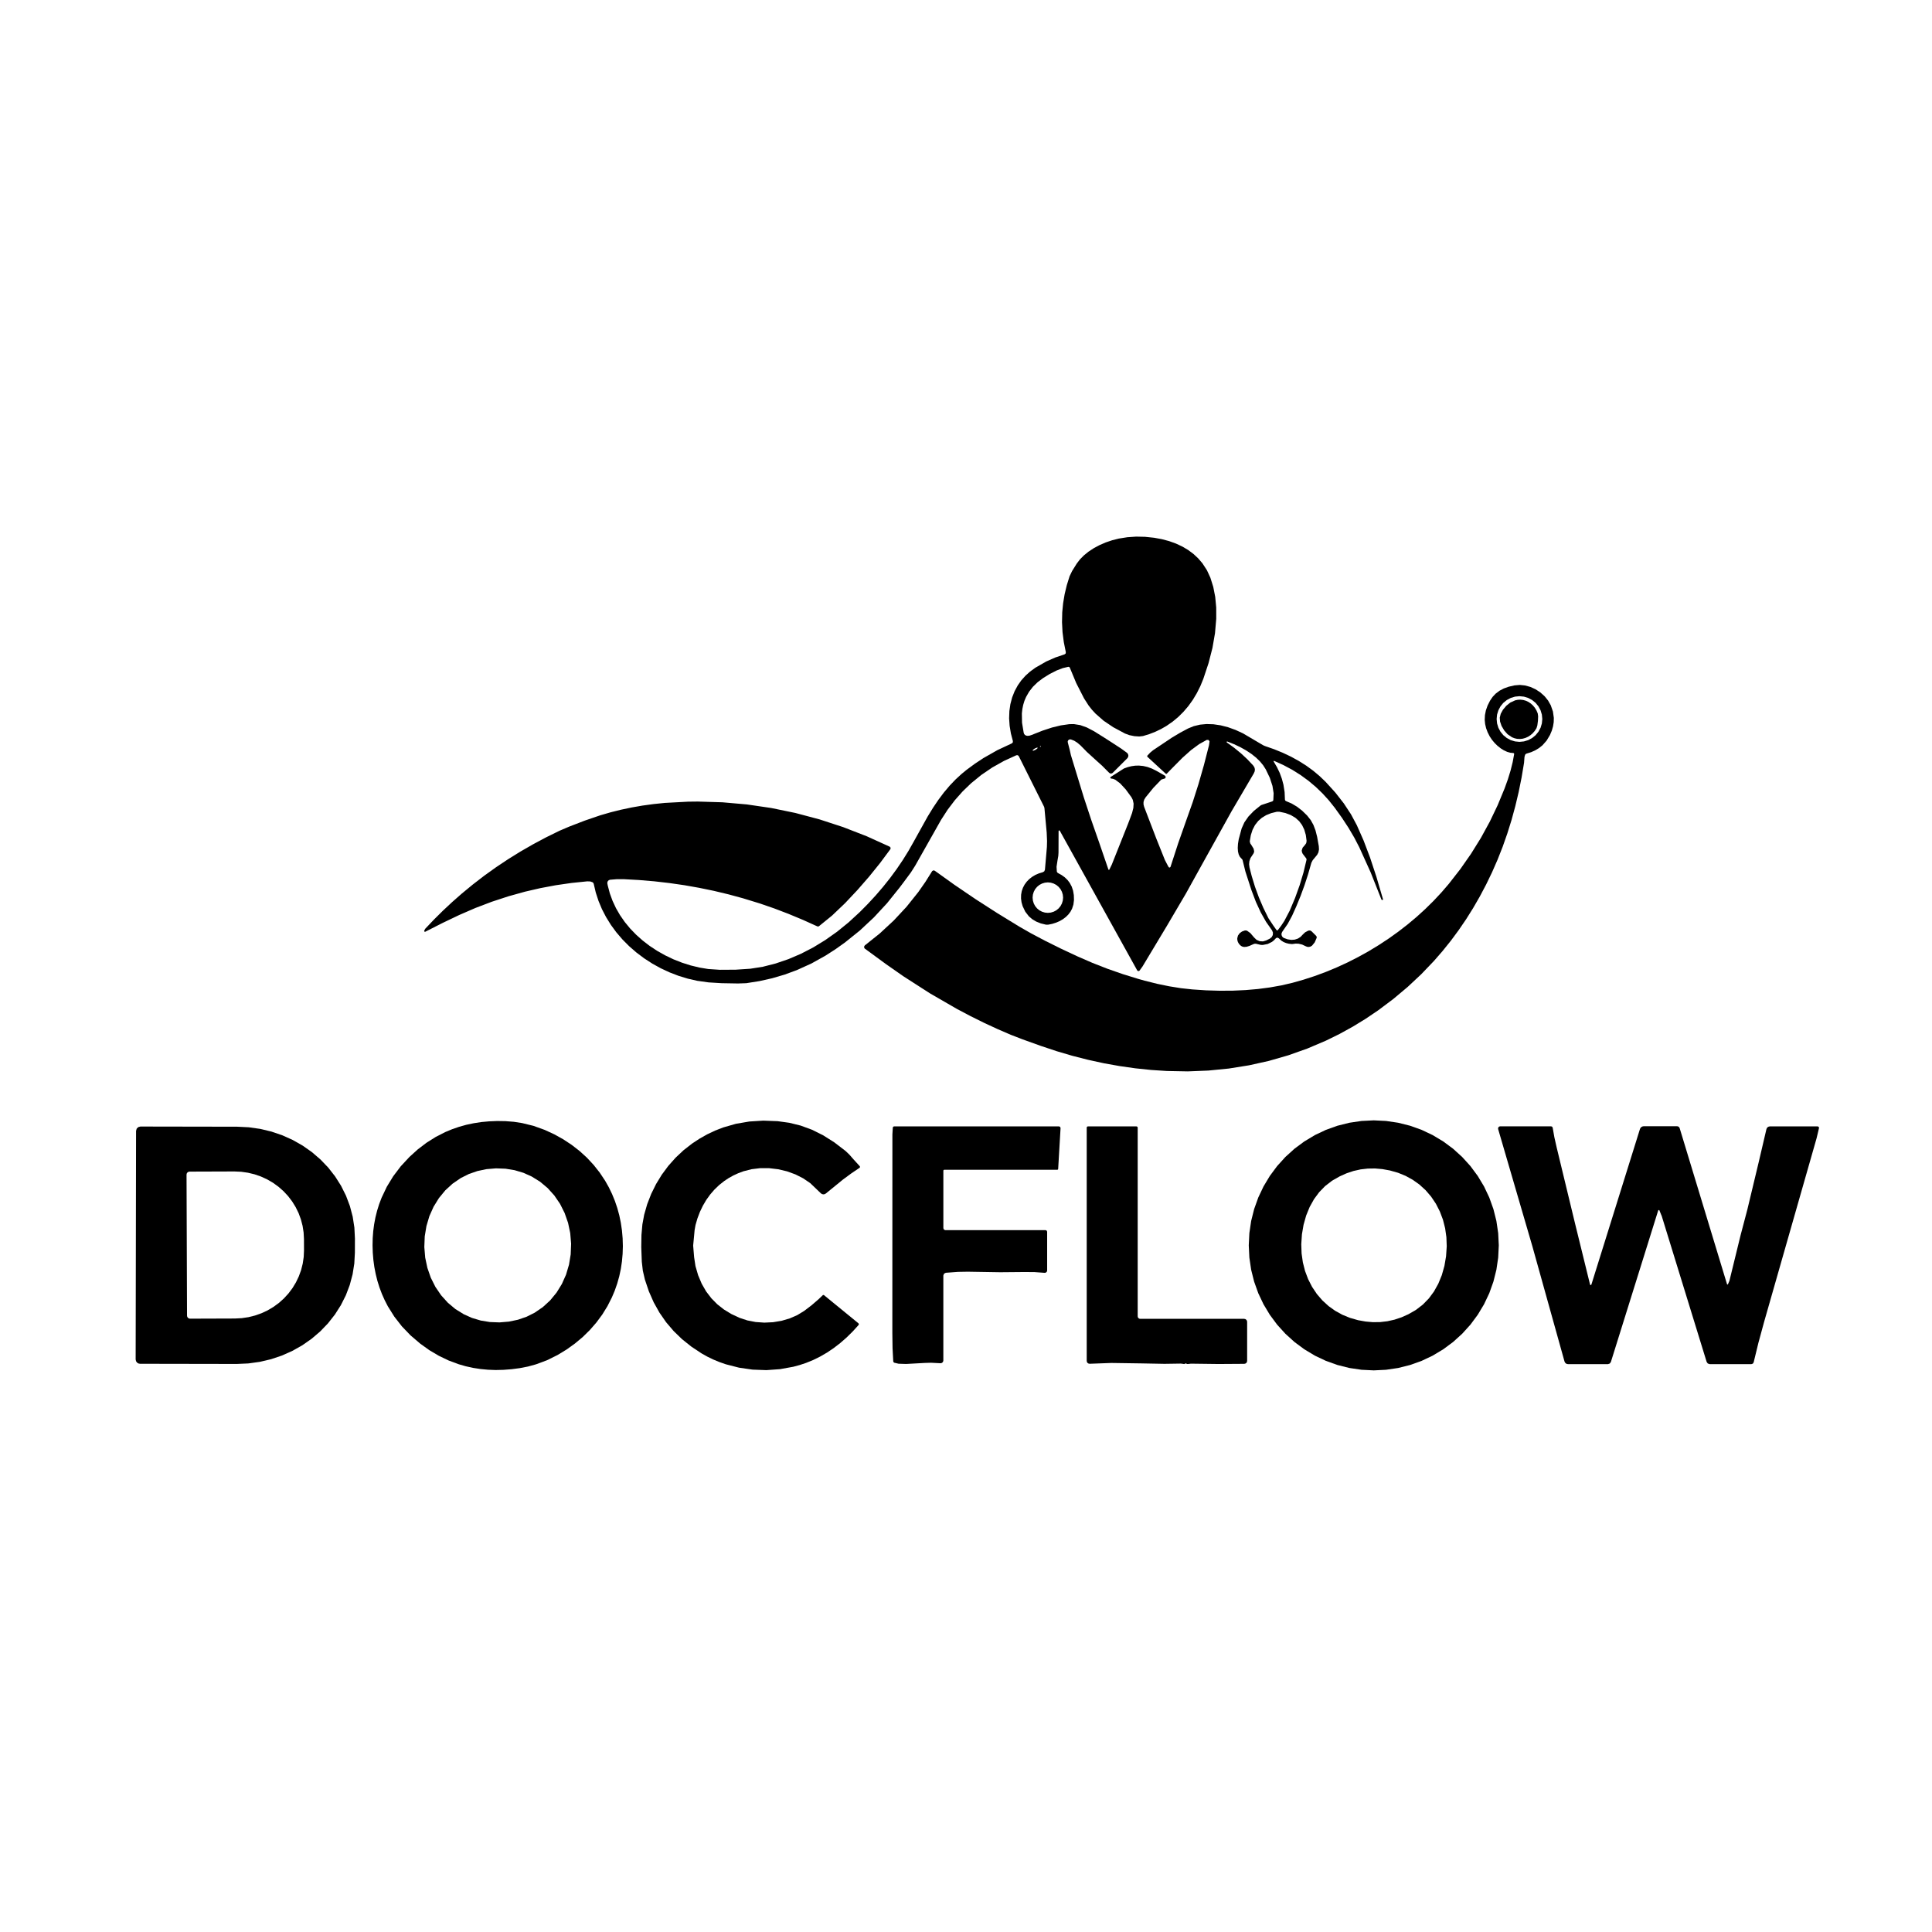 <?xml version="1.0" encoding="UTF-8" standalone="no"?>
<!DOCTYPE svg PUBLIC "-//W3C//DTD SVG 1.1//EN" "http://www.w3.org/Graphics/SVG/1.1/DTD/svg11.dtd">
<svg xmlns="http://www.w3.org/2000/svg" version="1.1" viewBox="0.00 0.00 1024.00 1024.00">
<path fill="#000000" d="
  M 732.94 476.92
  L 732.59 477.03
  L 732.21 476.84
  L 726.50 462.43
  L 720.44 449.05
  L 717.79 443.95
  L 714.73 438.75
  L 711.27 433.47
  L 707.41 428.09
  L 704.27 424.16
  L 700.92 420.49
  L 697.37 417.07
  L 693.62 413.91
  L 693.62 413.91
  L 693.62 413.91
  L 693.62 413.91
  L 689.39 410.82
  L 684.94 408.02
  L 680.25 405.51
  L 675.33 403.29
  L 675.23 403.27
  L 675.05 403.40
  L 675.06 403.62
  L 676.82 406.60
  L 678.27 409.64
  L 679.41 412.75
  L 680.26 415.93
  L 680.26 415.93
  L 680.87 419.82
  L 681.04 423.80
  L 681.19 424.29
  L 681.61 424.60
  L 684.59 425.87
  L 687.45 427.57
  L 690.18 429.69
  L 692.79 432.23
  L 694.72 434.67
  L 696.14 437.23
  L 697.25 440.15
  L 698.11 443.55
  L 698.99 448.50
  L 699.09 450.24
  L 698.79 451.78
  L 698.13 453.06
  L 696.95 454.49
  L 695.77 455.92
  L 695.09 457.22
  L 694.94 457.68
  L 693.28 463.48
  L 691.42 469.18
  L 689.36 474.81
  L 687.09 480.35
  L 687.09 480.35
  L 687.09 480.35
  L 684.84 485.36
  L 682.50 489.70
  L 679.65 493.82
  L 679.26 494.64
  L 679.23 495.56
  L 679.58 496.40
  L 680.25 497.03
  L 680.25 497.03
  L 680.46 497.14
  L 682.45 497.86
  L 684.44 498.16
  L 686.25 498.02
  L 687.96 497.45
  L 689.34 496.55
  L 690.55 495.27
  L 691.76 494.13
  L 693.46 493.24
  L 694.36 493.16
  L 695.15 493.59
  L 697.60 496.03
  L 697.88 496.53
  L 697.86 497.09
  L 696.83 499.47
  L 695.43 501.19
  L 694.65 501.68
  L 693.76 501.91
  L 692.84 501.84
  L 691.99 501.50
  L 690.17 500.64
  L 688.29 500.19
  L 688.29 500.19
  L 688.29 500.19
  L 686.75 500.13
  L 685.17 500.34
  L 684.68 500.37
  L 683.11 500.20
  L 681.67 499.84
  L 680.36 499.31
  L 679.18 498.59
  L 679.18 498.59
  L 677.74 497.28
  L 677.02 496.94
  L 676.28 497.24
  L 676.22 497.31
  L 675.25 498.36
  L 674.16 499.23
  L 674.16 499.23
  L 674.16 499.23
  L 671.92 500.33
  L 669.29 500.85
  L 668.24 500.81
  L 666.91 500.50
  L 665.65 500.20
  L 665.00 500.20
  L 664.37 500.39
  L 664.29 500.43
  L 662.27 501.34
  L 660.74 501.81
  L 659.36 501.92
  L 658.26 501.64
  L 657.33 501.00
  L 656.61 500.16
  L 656.11 499.27
  L 655.82 498.28
  L 655.78 497.29
  L 656.16 495.86
  L 657.05 494.62
  L 658.29 493.72
  L 659.88 493.15
  L 660.89 493.25
  L 662.69 494.53
  L 664.73 496.91
  L 666.01 498.14
  L 667.64 498.85
  L 669.40 498.96
  L 671.10 498.46
  L 673.04 497.49
  L 674.02 496.71
  L 674.61 495.59
  L 674.69 494.34
  L 674.25 493.16
  L 674.25 493.16
  L 674.07 492.91
  L 671.05 488.61
  L 668.24 483.64
  L 665.65 478.02
  L 663.27 471.74
  L 660.10 461.96
  L 658.65 456.08
  L 658.48 455.58
  L 658.13 455.19
  L 658.05 455.12
  L 657.14 454.11
  L 656.53 452.85
  L 656.16 451.32
  L 656.03 449.42
  L 656.16 447.23
  L 656.55 444.81
  L 658.10 439.08
  L 659.54 435.88
  L 661.69 432.78
  L 664.58 429.78
  L 668.18 426.88
  L 668.65 426.64
  L 674.29 424.77
  L 674.69 424.50
  L 674.89 424.06
  L 675.05 420.44
  L 674.43 416.55
  L 673.04 412.29
  L 670.89 407.80
  L 669.52 405.65
  L 667.74 403.49
  L 665.68 401.50
  L 663.23 399.56
  L 660.48 397.74
  L 657.43 396.03
  L 654.05 394.43
  L 650.50 393.01
  L 650.21 393.07
  L 650.13 393.36
  L 650.24 393.51
  L 654.16 396.36
  L 657.79 399.33
  L 661.13 402.44
  L 664.18 405.68
  L 664.83 406.65
  L 665.12 407.65
  L 665.12 407.65
  L 665.12 407.65
  L 665.03 408.79
  L 664.50 409.98
  L 652.76 429.98
  L 636.85 458.63
  L 628.56 473.59
  L 618.54 490.63
  L 605.54 512.28
  L 603.94 514.50
  L 603.38 514.74
  L 602.84 514.48
  L 602.84 514.48
  L 602.77 514.38
  L 561.70 440.29
  L 561.59 440.17
  L 561.26 440.15
  L 561.07 440.43
  L 561.03 451.88
  L 560.92 453.62
  L 560.51 455.98
  L 559.99 459.40
  L 560.15 461.97
  L 560.37 462.42
  L 560.77 462.74
  L 562.69 463.80
  L 564.37 465.01
  L 565.79 466.39
  L 566.97 467.93
  L 566.97 467.93
  L 566.97 467.93
  L 566.97 467.93
  L 568.02 469.89
  L 568.75 472.06
  L 569.15 474.44
  L 569.23 477.03
  L 568.93 479.45
  L 568.22 481.62
  L 567.37 483.22
  L 566.30 484.65
  L 564.97 485.98
  L 563.46 487.14
  L 561.69 488.18
  L 559.78 489.01
  L 557.68 489.67
  L 555.50 490.11
  L 554.37 490.09
  L 551.66 489.43
  L 549.25 488.47
  L 547.14 487.22
  L 545.33 485.68
  L 543.42 483.22
  L 542.01 480.26
  L 541.43 478.22
  L 541.17 476.24
  L 541.21 474.21
  L 541.56 472.28
  L 542.18 470.51
  L 543.05 468.86
  L 544.16 467.34
  L 545.49 465.96
  L 547.03 464.76
  L 548.75 463.73
  L 550.64 462.91
  L 552.68 462.30
  L 553.48 461.82
  L 553.84 460.96
  L 554.88 448.90
  L 554.96 445.77
  L 554.77 441.28
  L 553.57 428.26
  L 553.38 427.60
  L 539.96 400.75
  L 539.43 400.27
  L 538.71 400.29
  L 532.10 403.32
  L 525.90 406.80
  L 520.11 410.74
  L 514.72 415.13
  L 514.72 415.13
  L 514.72 415.13
  L 514.72 415.13
  L 510.25 419.43
  L 506.11 424.10
  L 502.29 429.13
  L 498.80 434.52
  L 485.08 458.81
  L 482.78 462.42
  L 478.73 467.89
  L 476.74 470.52
  L 470.18 478.69
  L 463.17 486.26
  L 455.71 493.22
  L 447.79 499.58
  L 447.79 499.58
  L 442.76 503.15
  L 437.55 506.50
  L 430.09 510.66
  L 422.36 514.17
  L 422.36 514.17
  L 415.91 516.54
  L 409.29 518.49
  L 402.50 520.01
  L 395.53 521.11
  L 391.13 521.26
  L 382.50 521.11
  L 375.56 520.69
  L 369.55 519.85
  L 364.57 518.71
  L 359.67 517.22
  L 354.88 515.38
  L 350.22 513.21
  L 345.72 510.72
  L 341.41 507.93
  L 337.31 504.85
  L 333.45 501.49
  L 329.93 497.95
  L 326.68 494.16
  L 323.80 490.23
  L 321.23 486.08
  L 319.05 481.88
  L 317.22 477.50
  L 315.77 473.06
  L 314.69 468.47
  L 314.49 468.00
  L 314.12 467.65
  L 312.88 467.19
  L 311.26 467.13
  L 302.89 467.99
  L 294.60 469.19
  L 286.40 470.73
  L 278.29 472.60
  L 278.29 472.60
  L 278.29 472.60
  L 278.29 472.60
  L 269.42 475.07
  L 260.65 477.95
  L 252.00 481.24
  L 243.44 484.95
  L 234.75 489.10
  L 225.41 493.84
  L 225.27 493.88
  L 224.91 493.74
  L 224.82 493.37
  L 225.33 492.32
  L 229.99 487.41
  L 234.78 482.66
  L 239.71 478.06
  L 244.76 473.62
  L 244.76 473.62
  L 244.76 473.62
  L 244.76 473.62
  L 244.76 473.62
  L 250.65 468.77
  L 256.70 464.11
  L 262.93 459.65
  L 269.32 455.39
  L 275.88 451.32
  L 282.60 447.46
  L 289.50 443.78
  L 296.56 440.31
  L 301.77 438.09
  L 309.97 434.93
  L 318.12 432.14
  L 323.60 430.55
  L 329.13 429.17
  L 334.82 427.97
  L 340.57 426.97
  L 346.43 426.17
  L 352.37 425.56
  L 364.74 424.90
  L 369.83 424.84
  L 382.87 425.23
  L 395.80 426.36
  L 408.74 428.25
  L 421.52 430.88
  L 434.30 434.27
  L 446.88 438.38
  L 459.35 443.22
  L 471.57 448.76
  L 472.04 449.31
  L 471.95 450.03
  L 471.91 450.09
  L 466.45 457.44
  L 460.63 464.65
  L 454.46 471.73
  L 447.92 478.68
  L 441.00 485.28
  L 434.08 490.90
  L 433.65 491.07
  L 433.19 490.99
  L 425.54 487.54
  L 417.92 484.37
  L 410.35 481.48
  L 402.82 478.88
  L 393.76 476.10
  L 393.76 476.10
  L 386.09 474.02
  L 378.36 472.17
  L 370.55 470.56
  L 362.68 469.17
  L 354.75 468.03
  L 346.74 467.11
  L 338.67 466.43
  L 330.53 465.98
  L 326.98 465.98
  L 323.37 466.28
  L 323.31 466.29
  L 322.68 466.52
  L 322.19 466.99
  L 321.92 467.61
  L 321.91 468.29
  L 322.15 469.45
  L 323.23 473.54
  L 324.67 477.47
  L 326.48 481.34
  L 328.61 485.03
  L 331.14 488.67
  L 333.96 492.10
  L 337.14 495.39
  L 340.56 498.44
  L 344.34 501.35
  L 348.33 503.98
  L 352.58 506.37
  L 356.96 508.46
  L 361.50 510.25
  L 366.11 511.71
  L 370.76 512.83
  L 375.40 513.60
  L 381.50 514.01
  L 389.88 513.96
  L 397.64 513.45
  L 404.26 512.42
  L 411.11 510.67
  L 417.91 508.35
  L 424.52 505.52
  L 431.06 502.14
  L 437.42 498.25
  L 443.67 493.83
  L 449.77 488.88
  L 455.69 483.43
  L 460.04 479.03
  L 464.17 474.56
  L 468.08 470.00
  L 471.77 465.37
  L 475.23 460.66
  L 478.48 455.87
  L 481.50 451.01
  L 484.30 446.06
  L 484.47 445.75
  L 491.72 432.70
  L 494.58 428.05
  L 497.38 423.90
  L 500.30 420.01
  L 503.31 416.44
  L 506.42 413.18
  L 509.66 410.20
  L 512.28 408.05
  L 516.70 404.79
  L 521.28 401.77
  L 521.28 401.77
  L 521.28 401.77
  L 528.60 397.61
  L 536.27 394.02
  L 536.80 393.51
  L 536.85 392.78
  L 535.79 388.73
  L 535.12 384.68
  L 534.85 380.75
  L 534.99 376.87
  L 535.52 373.22
  L 536.45 369.68
  L 537.75 366.38
  L 539.46 363.23
  L 541.31 360.61
  L 543.51 358.15
  L 545.97 355.94
  L 548.76 353.91
  L 554.54 350.60
  L 559.29 348.50
  L 564.25 346.82
  L 564.81 346.38
  L 564.91 345.68
  L 563.84 340.35
  L 563.16 335.05
  L 562.89 329.77
  L 563.01 324.51
  L 563.01 324.51
  L 563.01 324.51
  L 563.01 324.51
  L 563.48 319.71
  L 564.28 314.93
  L 565.42 310.17
  L 566.90 305.43
  L 568.24 302.65
  L 570.72 298.67
  L 572.41 296.47
  L 574.54 294.32
  L 576.94 292.38
  L 579.72 290.55
  L 582.77 288.92
  L 586.11 287.48
  L 589.49 286.34
  L 592.98 285.46
  L 597.52 284.74
  L 602.15 284.42
  L 606.88 284.52
  L 611.71 285.02
  L 615.75 285.76
  L 619.66 286.80
  L 623.27 288.10
  L 626.71 289.71
  L 629.76 291.52
  L 632.59 293.63
  L 635.08 295.96
  L 637.32 298.58
  L 639.70 302.23
  L 641.52 306.18
  L 643.06 311.08
  L 644.09 316.35
  L 644.62 321.99
  L 644.63 328.00
  L 643.98 335.56
  L 642.63 343.39
  L 640.56 351.46
  L 637.79 359.80
  L 636.19 363.70
  L 634.33 367.41
  L 632.22 370.93
  L 629.86 374.22
  L 627.28 377.25
  L 624.47 380.04
  L 621.49 382.51
  L 618.30 384.72
  L 615.37 386.41
  L 612.27 387.89
  L 609.12 389.11
  L 605.81 390.12
  L 603.82 390.35
  L 601.22 390.18
  L 598.58 389.64
  L 596.28 388.79
  L 590.02 385.43
  L 584.94 382.00
  L 580.63 378.22
  L 578.76 376.19
  L 577.02 373.99
  L 574.57 370.17
  L 570.42 362.05
  L 567.02 353.88
  L 566.72 353.51
  L 566.25 353.42
  L 563.28 354.12
  L 560.03 355.37
  L 556.44 357.19
  L 552.83 359.42
  L 549.94 361.61
  L 547.47 364.01
  L 545.44 366.62
  L 543.83 369.43
  L 543.83 369.43
  L 542.97 371.46
  L 542.32 373.59
  L 541.87 375.81
  L 541.61 378.13
  L 541.70 383.06
  L 542.58 388.37
  L 542.83 389.04
  L 543.22 389.52
  L 543.89 389.89
  L 544.69 390.02
  L 545.67 389.91
  L 546.66 389.59
  L 552.55 387.26
  L 557.60 385.60
  L 562.30 384.46
  L 566.75 383.82
  L 569.17 383.78
  L 572.54 384.32
  L 576.02 385.56
  L 579.81 387.54
  L 585.31 390.98
  L 588.65 393.12
  L 594.30 396.80
  L 597.36 399.03
  L 597.43 399.09
  L 597.89 399.72
  L 598.07 400.48
  L 597.93 401.24
  L 597.50 401.89
  L 589.68 409.70
  L 589.67 409.71
  L 588.80 410.06
  L 587.95 409.68
  L 584.15 405.86
  L 581.05 403.07
  L 576.00 398.47
  L 574.98 397.41
  L 572.69 395.09
  L 570.98 393.63
  L 569.37 392.61
  L 567.80 391.99
  L 567.49 391.91
  L 567.09 391.88
  L 566.52 392.06
  L 566.09 392.48
  L 565.90 393.05
  L 565.99 393.65
  L 566.96 397.38
  L 567.60 400.24
  L 574.43 422.60
  L 578.41 434.65
  L 582.60 446.63
  L 587.49 460.89
  L 587.54 460.97
  L 587.76 461.06
  L 587.96 460.93
  L 589.26 458.28
  L 597.80 436.84
  L 598.65 434.62
  L 600.03 430.89
  L 600.70 428.21
  L 600.83 425.94
  L 600.41 423.96
  L 599.70 422.56
  L 596.63 418.37
  L 593.72 415.22
  L 591.14 413.29
  L 590.00 412.81
  L 588.92 412.64
  L 588.53 412.42
  L 588.52 411.97
  L 588.67 411.81
  L 595.69 407.33
  L 595.75 407.30
  L 597.73 406.59
  L 599.70 406.10
  L 601.66 405.82
  L 603.62 405.77
  L 603.62 405.77
  L 603.62 405.77
  L 603.62 405.77
  L 605.93 405.99
  L 608.23 406.52
  L 610.52 407.36
  L 612.81 408.50
  L 617.42 411.10
  L 617.88 411.74
  L 617.60 412.48
  L 617.30 412.64
  L 615.69 413.13
  L 615.42 413.29
  L 611.28 417.60
  L 607.15 422.68
  L 606.44 423.87
  L 606.09 425.10
  L 606.09 425.10
  L 606.09 426.35
  L 606.42 427.64
  L 612.86 444.44
  L 617.42 455.83
  L 619.17 459.18
  L 619.46 459.62
  L 619.58 459.74
  L 620.04 459.82
  L 620.38 459.49
  L 624.48 446.89
  L 628.89 434.38
  L 632.15 425.19
  L 635.22 415.57
  L 638.10 405.52
  L 640.79 395.03
  L 641.07 393.05
  L 641.04 392.86
  L 640.49 392.18
  L 639.60 392.17
  L 635.55 394.42
  L 631.27 397.58
  L 626.72 401.64
  L 621.03 407.38
  L 618.41 410.08
  L 618.15 410.20
  L 617.88 410.10
  L 608.07 401.04
  L 608.04 400.60
  L 609.60 398.93
  L 611.15 397.64
  L 621.23 390.90
  L 625.60 388.30
  L 629.74 386.09
  L 632.73 384.87
  L 636.03 384.08
  L 639.45 383.76
  L 643.12 383.87
  L 646.92 384.43
  L 650.85 385.43
  L 654.87 386.88
  L 658.83 388.71
  L 669.49 394.99
  L 670.43 395.41
  L 675.29 397.10
  L 679.92 398.99
  L 684.30 401.07
  L 688.44 403.35
  L 692.35 405.82
  L 696.02 408.49
  L 699.44 411.36
  L 702.63 414.42
  L 707.77 420.08
  L 712.23 425.79
  L 716.03 431.56
  L 719.15 437.38
  L 722.74 445.51
  L 726.15 454.50
  L 729.52 464.71
  L 733.05 476.73
  L 733.04 476.83
  L 732.94 476.92
  Z
  M 551.62 395.76
  L 551.62 395.42
  L 551.56 395.35
  L 551.25 395.40
  L 551.23 395.46
  L 551.30 395.79
  L 551.35 395.84
  L 551.37 395.86
  L 551.62 395.76
  Z
  M 550.034 396.287
  L 549.493 396.276
  L 548.458 396.731
  L 547.536 397.384
  L 547.266 397.853
  L 547.807 397.864
  L 548.842 397.409
  L 549.764 396.756
  L 550.034 396.287
  Z
  M 676.59 492.96
  L 676.89 493.14
  L 677.23 493.03
  L 677.23 493.03
  L 677.27 492.99
  L 679.06 490.63
  L 680.72 488.12
  L 683.60 482.62
  L 686.44 475.87
  L 688.86 469.13
  L 690.88 462.41
  L 692.48 455.72
  L 692.47 455.27
  L 692.26 454.87
  L 692.25 454.86
  L 690.44 452.51
  L 690.06 451.62
  L 689.95 450.72
  L 690.42 449.29
  L 691.63 447.89
  L 692.33 446.88
  L 692.52 445.67
  L 692.11 442.55
  L 691.31 439.77
  L 690.14 437.33
  L 688.59 435.24
  L 688.59 435.24
  L 686.57 433.43
  L 684.13 431.99
  L 681.29 430.92
  L 678.03 430.23
  L 676.73 430.25
  L 673.74 430.99
  L 671.10 432.05
  L 668.81 433.44
  L 666.85 435.16
  L 666.85 435.16
  L 665.17 437.31
  L 663.87 439.82
  L 662.95 442.69
  L 662.40 445.92
  L 662.67 447.02
  L 663.26 447.89
  L 664.44 449.81
  L 664.74 451.26
  L 664.50 452.16
  L 663.87 453.14
  L 662.80 454.75
  L 662.20 456.45
  L 662.20 456.45
  L 662.04 458.06
  L 662.26 459.75
  L 663.43 464.32
  L 663.43 464.32
  L 665.17 470.01
  L 667.22 475.62
  L 669.58 481.14
  L 672.25 486.57
  L 672.32 486.71
  L 674.94 490.65
  L 676.59 492.96
  Z
  M 563.46 475.76
  L 563.30 474.18
  L 562.84 472.67
  L 562.10 471.27
  L 561.09 470.05
  L 559.87 469.04
  L 558.47 468.30
  L 556.96 467.84
  L 555.38 467.68
  L 553.80 467.84
  L 552.29 468.30
  L 550.89 469.04
  L 549.67 470.05
  L 548.66 471.27
  L 547.92 472.67
  L 547.46 474.18
  L 547.30 475.76
  L 547.46 477.34
  L 547.92 478.85
  L 548.66 480.25
  L 549.67 481.47
  L 550.89 482.48
  L 552.29 483.22
  L 553.80 483.68
  L 555.38 483.84
  L 556.96 483.68
  L 558.47 483.22
  L 559.87 482.48
  L 561.09 481.47
  L 562.10 480.25
  L 562.84 478.85
  L 563.30 477.34
  L 563.46 475.76
  Z"
/>
<path fill="#000000" d="
  M 458.35 502.77
  L 458.24 502.67
  L 457.93 501.86
  L 458.35 501.10
  L 466.34 494.71
  L 473.72 487.87
  L 480.50 480.59
  L 486.68 472.86
  L 486.68 472.86
  L 486.68 472.86
  L 490.49 467.41
  L 494.03 461.76
  L 494.05 461.72
  L 494.68 461.31
  L 495.41 461.48
  L 505.95 469.02
  L 516.94 476.49
  L 528.39 483.86
  L 540.30 491.16
  L 546.53 494.72
  L 553.93 498.63
  L 562.29 502.78
  L 571.08 506.90
  L 579.02 510.35
  L 587.04 513.49
  L 595.15 516.32
  L 603.35 518.85
  L 603.35 518.85
  L 603.35 518.85
  L 606.72 519.79
  L 613.31 521.44
  L 619.73 522.76
  L 625.96 523.76
  L 632.02 524.42
  L 639.28 524.90
  L 646.46 525.11
  L 653.43 525.07
  L 660.21 524.76
  L 666.78 524.19
  L 673.08 523.36
  L 679.19 522.27
  L 684.96 520.93
  L 690.90 519.25
  L 696.80 517.33
  L 702.65 515.17
  L 708.44 512.77
  L 714.17 510.14
  L 719.80 507.28
  L 725.34 504.21
  L 730.76 500.92
  L 736.03 497.45
  L 741.16 493.78
  L 746.06 489.98
  L 750.81 486.00
  L 755.37 481.85
  L 759.76 477.53
  L 763.89 473.12
  L 767.82 468.56
  L 774.00 460.65
  L 779.69 452.50
  L 784.91 444.10
  L 789.64 435.45
  L 789.64 435.45
  L 789.64 435.45
  L 793.77 426.82
  L 797.44 417.96
  L 799.21 413.05
  L 800.65 408.36
  L 801.76 403.89
  L 802.54 399.65
  L 802.45 399.29
  L 802.12 399.12
  L 802.09 399.12
  L 800.46 398.96
  L 798.84 398.50
  L 797.13 397.72
  L 795.49 396.70
  L 793.76 395.34
  L 792.19 393.81
  L 790.76 392.09
  L 789.61 390.36
  L 788.49 388.17
  L 787.67 385.97
  L 787.15 383.76
  L 786.93 381.54
  L 786.93 381.54
  L 786.93 381.54
  L 787.05 379.04
  L 787.55 376.51
  L 788.44 373.98
  L 789.71 371.44
  L 791.11 369.37
  L 792.73 367.65
  L 794.76 366.11
  L 797.03 364.91
  L 799.66 363.97
  L 802.74 363.26
  L 805.53 363.03
  L 808.32 363.31
  L 811.16 364.10
  L 813.87 365.33
  L 816.43 367.01
  L 818.70 369.05
  L 820.52 371.31
  L 821.92 373.78
  L 823.09 377.12
  L 823.56 380.49
  L 823.50 382.75
  L 823.14 385.01
  L 822.48 387.29
  L 821.51 389.58
  L 819.73 392.55
  L 817.52 395.04
  L 817.52 395.04
  L 815.73 396.47
  L 813.73 397.68
  L 811.53 398.67
  L 809.11 399.42
  L 808.64 399.66
  L 808.33 400.07
  L 808.02 401.15
  L 807.90 402.67
  L 807.78 404.30
  L 806.47 412.11
  L 804.93 419.77
  L 803.15 427.26
  L 801.15 434.60
  L 798.91 441.77
  L 796.45 448.78
  L 793.75 455.63
  L 790.82 462.32
  L 787.68 468.82
  L 784.34 475.14
  L 780.80 481.28
  L 777.06 487.24
  L 773.12 493.01
  L 768.98 498.61
  L 764.63 504.02
  L 760.09 509.25
  L 760.09 509.25
  L 760.09 509.25
  L 753.31 516.34
  L 746.12 523.07
  L 738.53 529.44
  L 730.54 535.44
  L 723.87 539.95
  L 717.04 544.13
  L 709.98 548.02
  L 702.78 551.56
  L 692.93 555.75
  L 682.87 559.32
  L 672.52 562.30
  L 661.99 564.64
  L 651.29 566.35
  L 640.46 567.42
  L 629.53 567.86
  L 618.50 567.65
  L 610.12 567.10
  L 601.76 566.23
  L 593.41 565.04
  L 585.07 563.55
  L 576.74 561.73
  L 568.42 559.61
  L 560.12 557.17
  L 551.83 554.41
  L 542.02 550.89
  L 535.76 548.47
  L 528.61 545.38
  L 521.47 542.07
  L 514.34 538.53
  L 507.22 534.77
  L 493.00 526.56
  L 478.82 517.45
  L 469.60 511.01
  L 458.35 502.77
  Z
  M 817.45 381.10
  L 817.22 378.74
  L 816.53 376.47
  L 815.41 374.38
  L 813.91 372.54
  L 812.07 371.04
  L 809.98 369.92
  L 807.71 369.23
  L 805.35 369.00
  L 802.99 369.23
  L 800.72 369.92
  L 798.63 371.04
  L 796.79 372.54
  L 795.29 374.38
  L 794.17 376.47
  L 793.48 378.74
  L 793.25 381.10
  L 793.48 383.46
  L 794.17 385.73
  L 795.29 387.82
  L 796.79 389.66
  L 798.63 391.16
  L 800.72 392.28
  L 802.99 392.97
  L 805.35 393.20
  L 807.71 392.97
  L 809.98 392.28
  L 812.07 391.16
  L 813.91 389.66
  L 815.41 387.82
  L 816.53 385.73
  L 817.22 383.46
  L 817.45 381.10
  Z"
/>
<path fill="#000000" d="
  M 815.14 382.08
  L 814.82 384.52
  L 814.37 385.97
  L 813.46 387.37
  L 812.40 388.60
  L 811.21 389.64
  L 809.91 390.49
  L 808.52 391.11
  L 807.07 391.52
  L 805.58 391.68
  L 804.08 391.60
  L 802.73 391.29
  L 801.40 390.77
  L 799.04 389.16
  L 797.26 387.15
  L 795.86 384.77
  L 795.07 382.46
  L 794.91 380.36
  L 795.42 378.32
  L 796.60 376.17
  L 798.37 374.07
  L 800.47 372.38
  L 803.06 371.20
  L 804.46 370.91
  L 805.84 370.84
  L 807.34 371.01
  L 808.78 371.42
  L 810.14 372.06
  L 811.40 372.92
  L 812.54 373.97
  L 813.54 375.19
  L 814.38 376.58
  L 815.03 378.12
  L 815.24 379.63
  L 815.14 382.08
  Z"
/>
<path fill="#000000" d="
  M 330.01 656.32
  L 330.13 660.49
  L 330.00 664.60
  L 329.64 668.63
  L 329.05 672.58
  L 328.21 676.50
  L 327.13 680.33
  L 325.83 684.06
  L 324.30 687.68
  L 321.95 692.31
  L 319.22 696.73
  L 316.12 700.93
  L 312.68 704.89
  L 308.90 708.61
  L 304.78 712.06
  L 300.35 715.24
  L 295.60 718.14
  L 289.94 720.95
  L 284.07 723.13
  L 284.07 723.13
  L 279.81 724.30
  L 275.45 725.15
  L 271.14 725.71
  L 266.90 726.04
  L 262.74 726.14
  L 258.66 725.99
  L 254.65 725.61
  L 250.71 725.00
  L 246.86 724.15
  L 243.08 723.06
  L 243.08 723.06
  L 243.08 723.06
  L 243.08 723.06
  L 237.76 721.08
  L 232.60 718.60
  L 227.59 715.64
  L 222.75 712.18
  L 217.59 707.77
  L 213.00 702.99
  L 209.00 697.85
  L 205.57 692.38
  L 203.91 689.16
  L 202.43 685.84
  L 201.14 682.42
  L 200.04 678.91
  L 199.14 675.30
  L 198.42 671.61
  L 197.90 667.83
  L 197.58 663.97
  L 197.46 660.10
  L 197.54 656.28
  L 197.82 652.53
  L 198.31 648.85
  L 198.99 645.23
  L 199.88 641.69
  L 200.96 638.22
  L 202.25 634.83
  L 205.02 629.00
  L 208.41 623.44
  L 212.41 618.16
  L 217.03 613.18
  L 221.44 609.19
  L 226.07 605.67
  L 230.91 602.62
  L 235.97 600.03
  L 235.97 600.03
  L 239.60 598.52
  L 243.33 597.23
  L 247.17 596.16
  L 251.10 595.33
  L 255.14 594.71
  L 259.29 594.33
  L 263.53 594.16
  L 267.88 594.23
  L 272.31 594.57
  L 276.68 595.24
  L 282.76 596.73
  L 288.71 598.87
  L 293.76 601.20
  L 298.53 603.85
  L 303.01 606.81
  L 307.20 610.06
  L 311.08 613.60
  L 314.63 617.42
  L 317.85 621.49
  L 320.73 625.82
  L 322.66 629.24
  L 324.38 632.80
  L 325.89 636.48
  L 327.18 640.28
  L 328.23 644.13
  L 329.05 648.09
  L 329.65 652.16
  L 330.01 656.32
  Z
  M 224.90 660.95
  L 225.37 666.59
  L 226.52 672.00
  L 228.33 677.21
  L 230.77 682.07
  L 233.79 686.51
  L 237.36 690.47
  L 241.37 693.83
  L 245.85 696.60
  L 250.19 698.54
  L 254.86 699.93
  L 259.66 700.71
  L 264.72 700.90
  L 269.76 700.48
  L 274.53 699.48
  L 279.13 697.89
  L 283.38 695.76
  L 287.72 692.78
  L 291.58 689.25
  L 294.97 685.13
  L 297.79 680.56
  L 300.01 675.60
  L 301.58 670.31
  L 302.48 664.85
  L 302.70 659.20
  L 302.23 653.56
  L 301.09 648.15
  L 299.27 642.94
  L 296.84 638.08
  L 293.81 633.64
  L 290.24 629.68
  L 286.23 626.32
  L 281.75 623.55
  L 277.41 621.61
  L 272.74 620.22
  L 267.94 619.44
  L 262.88 619.25
  L 257.84 619.67
  L 253.07 620.67
  L 248.48 622.26
  L 244.22 624.39
  L 239.88 627.37
  L 236.02 630.90
  L 232.63 635.02
  L 229.81 639.59
  L 227.59 644.55
  L 226.02 649.84
  L 225.12 655.30
  L 224.90 660.95
  Z"
/>
<path fill="#000000" d="
  M 455.02 701.40
  L 455.02 701.40
  L 455.23 701.82
  L 455.09 702.26
  L 451.97 705.69
  L 448.69 708.92
  L 445.35 711.84
  L 441.86 714.53
  L 438.35 716.89
  L 434.71 719.00
  L 431.02 720.82
  L 427.20 722.38
  L 423.87 723.49
  L 420.46 724.41
  L 413.45 725.68
  L 406.18 726.20
  L 398.86 725.93
  L 391.68 724.89
  L 384.67 723.09
  L 381.29 721.91
  L 378.00 720.55
  L 374.89 719.04
  L 371.89 717.36
  L 366.47 713.77
  L 361.52 709.82
  L 357.05 705.49
  L 353.05 700.80
  L 353.05 700.80
  L 353.05 700.80
  L 349.52 695.71
  L 346.47 690.25
  L 343.90 684.42
  L 341.81 678.21
  L 340.71 673.47
  L 340.17 668.77
  L 339.88 660.94
  L 339.98 654.60
  L 340.48 648.95
  L 341.42 643.84
  L 343.03 638.24
  L 345.14 632.81
  L 347.72 627.59
  L 350.75 622.62
  L 354.22 617.94
  L 358.10 613.58
  L 362.30 609.64
  L 366.87 606.08
  L 370.81 603.49
  L 374.86 601.21
  L 379.01 599.24
  L 383.28 597.58
  L 390.11 595.62
  L 397.20 594.42
  L 404.56 593.96
  L 412.17 594.25
  L 418.36 595.10
  L 424.39 596.59
  L 430.40 598.80
  L 436.30 601.74
  L 442.20 605.47
  L 448.15 610.03
  L 450.12 611.90
  L 452.46 614.57
  L 455.68 618.10
  L 455.73 618.15
  L 455.84 618.58
  L 455.60 618.95
  L 451.24 621.90
  L 446.82 625.16
  L 437.74 632.56
  L 437.11 632.93
  L 436.40 633.04
  L 435.69 632.89
  L 435.09 632.49
  L 429.46 627.10
  L 425.70 624.54
  L 421.60 622.46
  L 417.12 620.83
  L 412.46 619.73
  L 407.68 619.16
  L 402.92 619.15
  L 398.38 619.70
  L 394.04 620.80
  L 391.28 621.83
  L 388.66 623.04
  L 386.17 624.43
  L 383.82 625.99
  L 381.11 628.15
  L 378.62 630.55
  L 376.37 633.16
  L 374.34 635.99
  L 372.54 639.05
  L 370.98 642.30
  L 369.68 645.71
  L 368.64 649.28
  L 368.16 651.97
  L 367.81 655.78
  L 367.39 660.17
  L 367.50 661.54
  L 367.90 666.35
  L 368.61 671.04
  L 370.03 675.92
  L 371.92 680.40
  L 374.26 684.48
  L 377.07 688.15
  L 377.07 688.15
  L 377.07 688.15
  L 380.16 691.28
  L 383.67 694.04
  L 387.60 696.44
  L 391.94 698.47
  L 396.12 699.85
  L 400.50 700.70
  L 405.11 701.02
  L 409.74 700.80
  L 414.26 700.05
  L 418.61 698.77
  L 422.60 697.02
  L 426.26 694.79
  L 430.21 691.77
  L 433.95 688.53
  L 433.95 688.53
  L 436.18 686.39
  L 436.63 686.37
  L 455.02 701.40
  Z"
/>
<path fill="#000000" d="
  M 794.39 660.07
  L 794.07 666.56
  L 793.12 673.00
  L 791.54 679.30
  L 789.35 685.43
  L 786.57 691.30
  L 783.22 696.88
  L 779.35 702.10
  L 774.98 706.92
  L 770.16 711.29
  L 764.94 715.16
  L 759.36 718.51
  L 753.49 721.29
  L 747.36 723.48
  L 741.06 725.06
  L 734.62 726.01
  L 728.13 726.33
  L 721.64 726.01
  L 715.20 725.06
  L 708.90 723.48
  L 702.77 721.29
  L 696.90 718.51
  L 691.32 715.16
  L 686.10 711.29
  L 681.28 706.92
  L 676.91 702.10
  L 673.04 696.88
  L 669.69 691.30
  L 666.91 685.43
  L 664.72 679.30
  L 663.14 673.00
  L 662.19 666.56
  L 661.87 660.07
  L 662.19 653.58
  L 663.14 647.14
  L 664.72 640.84
  L 666.91 634.71
  L 669.69 628.84
  L 673.04 623.26
  L 676.91 618.04
  L 681.28 613.22
  L 686.10 608.85
  L 691.32 604.98
  L 696.90 601.63
  L 702.77 598.85
  L 708.90 596.66
  L 715.20 595.08
  L 721.64 594.13
  L 728.13 593.81
  L 734.62 594.13
  L 741.06 595.08
  L 747.36 596.66
  L 753.49 598.85
  L 759.36 601.63
  L 764.94 604.98
  L 770.16 608.85
  L 774.98 613.22
  L 779.35 618.04
  L 783.22 623.26
  L 786.57 628.84
  L 789.35 634.71
  L 791.54 640.84
  L 793.12 647.14
  L 794.07 653.58
  L 794.39 660.07
  Z
  M 689.70 659.50
  L 689.87 664.35
  L 690.54 669.08
  L 691.70 673.64
  L 693.34 677.99
  L 695.43 682.07
  L 697.97 685.86
  L 700.88 689.24
  L 704.20 692.27
  L 707.66 694.74
  L 711.46 696.84
  L 715.49 698.49
  L 719.82 699.73
  L 723.79 700.44
  L 727.70 700.78
  L 731.54 700.73
  L 735.32 700.29
  L 735.32 700.29
  L 735.32 700.29
  L 739.10 699.45
  L 742.82 698.21
  L 746.46 696.58
  L 750.04 694.54
  L 750.67 694.13
  L 754.15 691.44
  L 757.32 688.19
  L 760.02 684.54
  L 762.33 680.39
  L 764.19 675.85
  L 765.58 670.93
  L 766.44 665.87
  L 766.80 660.59
  L 766.62 655.74
  L 765.95 651.01
  L 764.79 646.45
  L 763.15 642.11
  L 761.07 638.03
  L 758.53 634.24
  L 755.62 630.85
  L 752.30 627.82
  L 748.83 625.35
  L 745.03 623.25
  L 741.01 621.60
  L 736.68 620.37
  L 732.70 619.65
  L 728.79 619.31
  L 724.95 619.37
  L 721.17 619.80
  L 721.17 619.80
  L 721.17 619.80
  L 721.17 619.80
  L 717.39 620.64
  L 713.68 621.88
  L 710.03 623.52
  L 706.45 625.55
  L 705.82 625.96
  L 702.34 628.65
  L 699.18 631.90
  L 696.48 635.55
  L 694.16 639.70
  L 692.30 644.24
  L 690.91 649.17
  L 690.05 654.22
  L 689.70 659.50
  Z"
/>
<path fill="#000000" d="
  M 915.83 680.72
  L 916.64 678.83
  L 922.50 654.87
  L 926.15 641.01
  L 932.18 615.85
  L 936.24 598.48
  L 936.49 597.89
  L 936.91 597.42
  L 937.47 597.12
  L 938.10 597.01
  L 963.40 597.01
  L 963.46 597.01
  L 963.98 597.29
  L 964.12 597.87
  L 962.82 603.33
  L 935.04 700.54
  L 931.99 711.74
  L 929.48 722.06
  L 929.05 722.75
  L 928.28 723.02
  L 906.18 723.02
  L 905.17 722.69
  L 904.56 721.83
  L 880.76 644.55
  L 880.40 643.70
  L 879.55 641.59
  L 879.47 641.43
  L 879.13 641.33
  L 878.88 641.57
  L 853.80 721.88
  L 853.21 722.70
  L 852.25 723.02
  L 831.08 723.02
  L 830.46 722.92
  L 829.91 722.62
  L 829.48 722.17
  L 829.22 721.60
  L 812.14 660.39
  L 794.05 598.45
  L 794.01 597.97
  L 794.18 597.51
  L 794.52 597.16
  L 794.97 596.99
  L 795.14 596.98
  L 822.13 596.98
  L 822.67 597.18
  L 822.95 597.69
  L 823.83 602.69
  L 825.02 607.98
  L 834.88 648.78
  L 842.77 680.87
  L 842.86 681.03
  L 843.20 681.12
  L 843.46 680.88
  L 869.21 598.41
  L 869.51 597.81
  L 869.98 597.33
  L 870.58 597.03
  L 871.24 596.92
  L 888.96 596.92
  L 889.75 597.18
  L 890.23 597.86
  L 915.36 680.66
  L 915.53 680.83
  L 915.77 680.79
  L 915.77 680.79
  L 915.83 680.72
  Z"
/>
<path fill="#000000" d="
  M 72.12 599.40
  L 72.45 598.20
  L 73.30 597.39
  L 74.43 597.09
  L 125.72 597.18
  L 131.85 597.48
  L 137.91 598.34
  L 143.86 599.76
  L 149.63 601.73
  L 155.17 604.22
  L 160.43 607.21
  L 165.35 610.67
  L 169.88 614.58
  L 174.00 618.88
  L 177.64 623.55
  L 180.79 628.53
  L 183.40 633.78
  L 185.46 639.25
  L 186.94 644.88
  L 187.83 650.63
  L 188.12 656.42
  L 188.12 656.42
  L 188.12 656.42
  L 188.10 663.90
  L 188.10 663.90
  L 187.79 669.70
  L 186.88 675.43
  L 185.38 681.06
  L 183.31 686.52
  L 180.67 691.76
  L 177.51 696.73
  L 173.85 701.39
  L 169.72 705.68
  L 165.17 709.57
  L 160.24 713.02
  L 154.97 715.99
  L 149.43 718.46
  L 143.65 720.41
  L 137.70 721.81
  L 131.63 722.65
  L 125.50 722.92
  L 74.21 722.83
  L 73.43 722.69
  L 72.74 722.30
  L 72.12 721.50
  L 71.90 720.52
  L 72.12 599.40
  Z
  M 98.87 622.57
  L 99.13 697.35
  L 99.25 697.95
  L 99.60 698.46
  L 100.11 698.80
  L 100.72 698.92
  L 124.53 698.84
  L 128.13 698.65
  L 131.69 698.12
  L 135.18 697.25
  L 138.57 696.05
  L 141.83 694.53
  L 144.91 692.70
  L 147.80 690.59
  L 150.46 688.21
  L 152.87 685.58
  L 155.01 682.74
  L 156.85 679.70
  L 158.38 676.50
  L 159.59 673.17
  L 160.45 669.75
  L 160.97 666.25
  L 161.13 662.72
  L 161.11 656.76
  L 160.92 653.23
  L 160.38 649.74
  L 159.49 646.32
  L 158.27 643.00
  L 156.71 639.81
  L 154.85 636.79
  L 152.69 633.96
  L 150.26 631.35
  L 147.58 628.99
  L 144.68 626.89
  L 141.58 625.09
  L 138.32 623.59
  L 134.92 622.41
  L 131.42 621.57
  L 127.85 621.06
  L 124.25 620.90
  L 100.44 620.98
  L 99.84 621.11
  L 99.33 621.45
  L 98.99 621.96
  L 98.87 622.57
  Z"
/>
<path fill="#000000" d="
  M 500.00 620.45
  L 500.00 650.99
  L 500.30 651.71
  L 501.02 652.01
  L 554.18 652.01
  L 554.77 652.25
  L 555.01 652.84
  L 555.01 673.37
  L 554.91 673.87
  L 554.62 674.28
  L 554.18 674.55
  L 553.68 674.63
  L 553.68 674.63
  L 553.61 674.62
  L 548.26 674.23
  L 542.56 674.20
  L 530.14 674.31
  L 514.58 674.06
  L 513.00 674.03
  L 507.72 674.12
  L 501.30 674.60
  L 500.37 675.07
  L 499.99 676.05
  L 499.99 721.08
  L 499.99 721.13
  L 499.85 721.70
  L 499.50 722.17
  L 498.99 722.47
  L 498.41 722.55
  L 497.83 722.51
  L 493.47 722.29
  L 490.19 722.38
  L 480.25 722.93
  L 476.25 722.80
  L 473.93 722.25
  L 473.59 721.95
  L 473.44 721.52
  L 473.07 714.56
  L 472.96 706.50
  L 472.99 601.25
  L 473.21 597.61
  L 473.44 597.17
  L 473.90 597.00
  L 561.28 597.00
  L 561.31 597.00
  L 561.90 597.28
  L 562.12 597.90
  L 560.85 619.59
  L 560.72 619.88
  L 560.42 620.00
  L 500.45 620.00
  L 500.13 620.13
  L 500.00 620.45
  Z"
/>
<path fill="#000000" d="
  M 628.21 722.75
  L 627.63 722.97
  L 626.64 722.82
  L 625.86 722.73
  L 617.19 722.86
  L 604.99 722.63
  L 589.05 722.40
  L 577.61 722.82
  L 577.55 722.82
  L 576.96 722.72
  L 576.44 722.40
  L 576.10 721.90
  L 575.98 721.30
  L 575.98 597.60
  L 576.15 597.18
  L 576.56 597.01
  L 602.37 597.01
  L 602.82 597.19
  L 603.00 597.63
  L 603.00 697.67
  L 603.10 698.18
  L 603.39 698.62
  L 603.83 698.91
  L 604.34 699.01
  L 659.42 699.01
  L 660.03 699.13
  L 660.54 699.48
  L 660.89 700.00
  L 661.01 700.61
  L 661.01 721.31
  L 660.89 721.90
  L 660.57 722.40
  L 660.07 722.73
  L 659.49 722.86
  L 645.83 722.95
  L 631.20 722.77
  L 629.87 722.93
  L 629.07 722.94
  L 628.88 722.78
  L 628.56 722.62
  L 628.23 722.73
  L 628.21 722.75
  Z"
/>
</svg>
